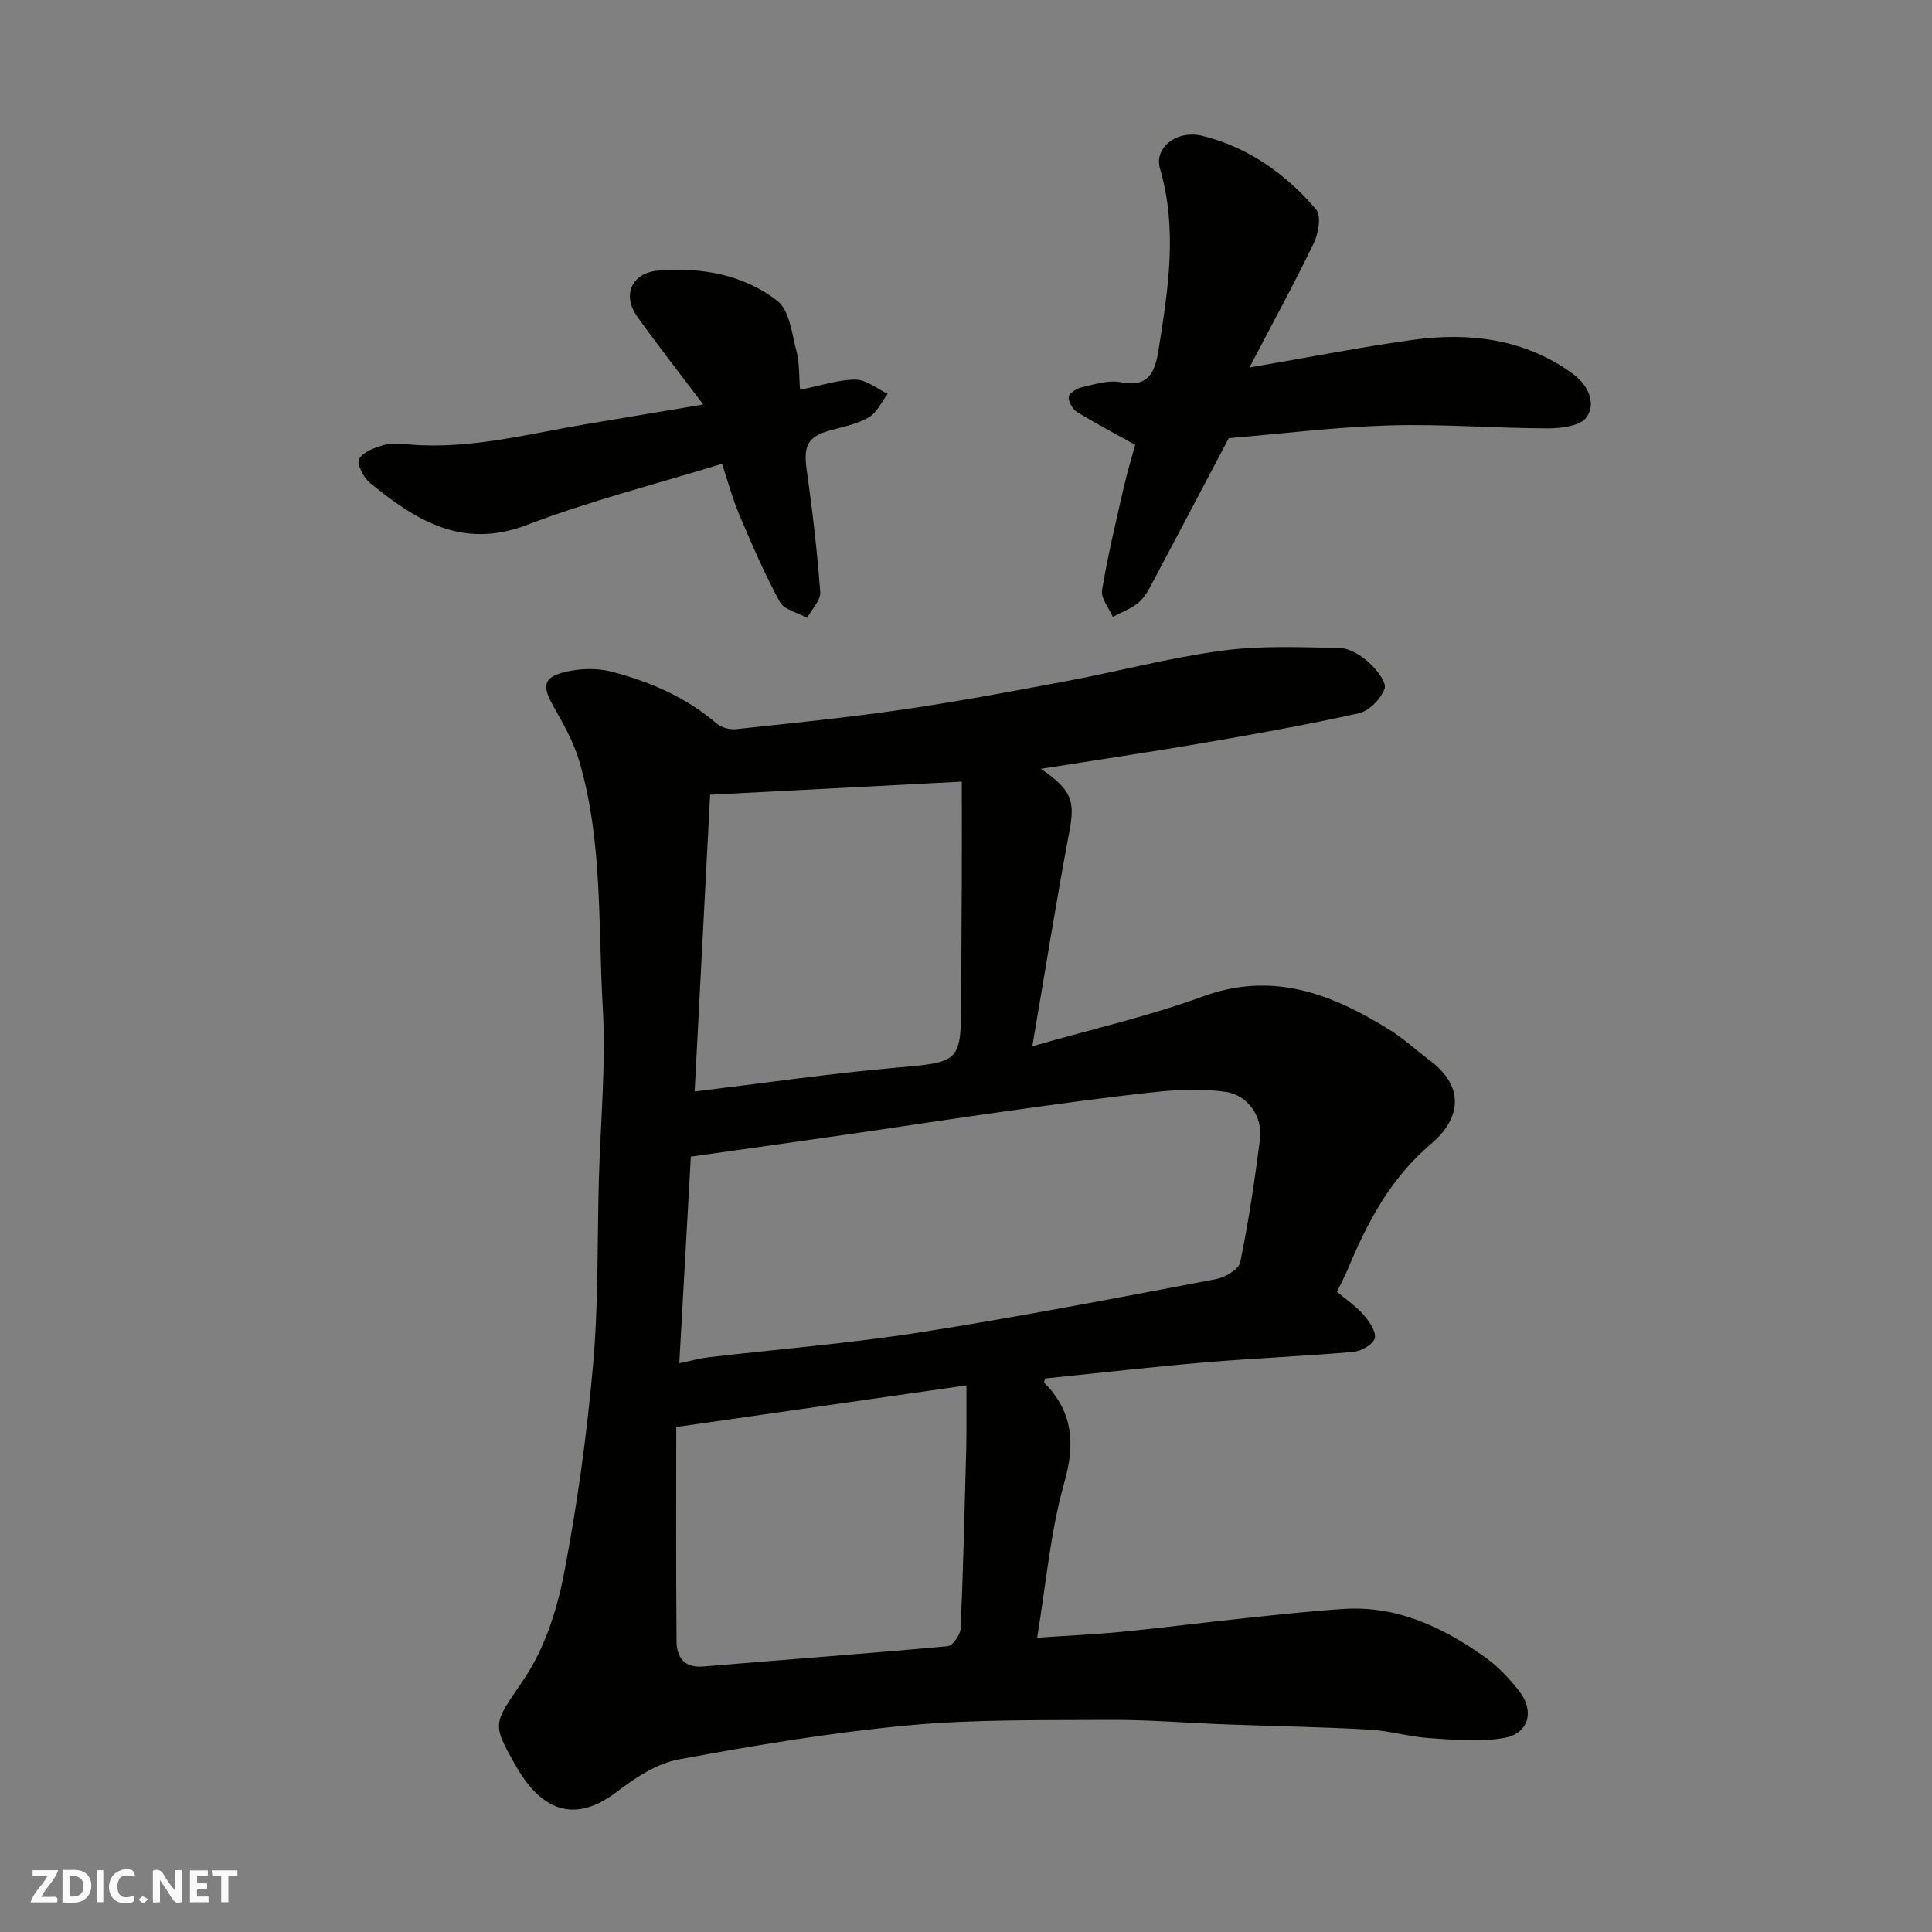 <svg enable-background="new 0 0 400 400" viewBox="0 0 400 400" xmlns="http://www.w3.org/2000/svg"><rect x="0" y="0" width="400" height="400" fill="#808080" stroke="none"/><g fill="#fafafb"><path d="m37.59 393.81c-.92.31-1.52.05-2-.78-.7-1.2-1.52-2.34-2.47-3.78v4.59c-.55.03-.95.05-1.41.07-.03-.37-.06-.64-.06-.91 0-1.91 0-3.81 0-5.7 1.13-.41 1.77-.03 2.29.91.62 1.11 1.38 2.14 2.31 3.19v-4.2h1.35v6.61z"/><path d="m12.94 393.88v-6.75c1.9.19 3.93-.54 5.37 1.29.8 1.01.78 2.88.03 3.97-1.37 1.97-3.4 1.51-5.4 1.49m1.45-1.22c2.04.12 2.92-.58 2.89-2.21-.03-1.51-.98-2.19-2.89-2z"/><path d="m11.81 393.87h-5.49c.68-2.18 2.47-3.48 3.51-5.45h-3.08v-1.21h5.29c-.71 2.13-2.44 3.48-3.47 5.51.86 0 1.63.04 2.39-.01.79-.05 1.14.21.85 1.16"/><path d="m39.33 393.86v-6.61h3.7v1.07h-2.22v1.52c.68.04 1.34.09 2.07.13v1.07c-.72.05-1.38.09-2.1.14v1.48h2.4v1.19h-3.85z"/><path d="m27.71 388.56c-1.15-.3-2.46-.61-3.1.64-.37.73-.41 1.93-.06 2.67.63 1.35 1.99.93 3.17.68.35.94-.01 1.32-.93 1.46-1.62.25-3.05-.27-3.76-1.48-.73-1.24-.6-3.03.31-4.17.88-1.11 2.71-1.7 4-1.16.32.13.44.74.65 1.12-.1.08-.19.16-.28.24"/><path d="m49.15 387.24v1.07c-.59.02-1.17.05-1.87.08v5.44h-1.48v-5.44h-1.85c-.05-.4-.08-.73-.13-1.15z"/><path d="m20.06 387.21h1.33v6.62h-1.33z"/><path d="m30.68 393.25c-.49.38-.8.79-1.05.76-.32-.05-.6-.45-.9-.7.26-.24.51-.64.8-.67.29-.04.62.3 1.15.61"/></g><path d="m215.51 159.17c6.59 4.53 7.07 6.76 5.85 13.23-2.69 14.26-4.96 28.6-7.63 44.22 12.93-3.71 24.35-6.29 35.23-10.29 14.43-5.3 26.6-.63 38.49 6.72 3.05 1.88 5.73 4.35 8.61 6.52 7.76 5.86 5.87 12.49.25 17.24-8.53 7.21-13.26 16.38-17.38 26.23-.56 1.35-1.27 2.63-2.14 4.41 1.81 1.52 3.87 2.9 5.45 4.69 1.21 1.37 2.69 3.47 2.4 4.9-.25 1.24-2.78 2.71-4.41 2.85-10.18.9-20.39 1.3-30.57 2.16-11.11.94-22.19 2.22-33.3 3.35-.05.29-.26.77-.13.9 5.9 6.02 6.43 12.52 4.11 20.7-2.87 10.14-3.75 20.84-5.61 32.07 6.16-.42 11.86-.67 17.52-1.22 8.48-.83 16.94-1.93 25.42-2.82 6.86-.72 13.72-1.48 20.61-1.92 11.03-.7 20.43 3.8 29.11 9.94 2.74 1.94 5.16 4.51 7.22 7.18 3.11 4.03 1.9 8.64-3.06 9.56-5 .93-10.34.41-15.5.08-4.22-.27-8.39-1.55-12.61-1.78-9.92-.55-19.87-.71-29.8-1.08-7.94-.29-15.87-.97-23.8-.92-13.94.09-27.94-.16-41.79 1.13-15.92 1.48-31.76 4.13-47.49 7.04-4.55.84-9.02 3.78-12.81 6.69-8.07 6.19-15.13 4.71-20.77-5.04-5.5-9.5-4.71-8.97 1.65-18.5 4.18-6.27 6.7-14.13 8.14-21.63 2.75-14.28 4.74-28.76 6.02-43.24 1.13-12.7.85-25.52 1.2-38.29.33-11.94 1.49-23.92.8-35.79-.98-17.02.02-34.32-4.88-50.94-1.18-3.99-3.33-7.74-5.39-11.4-2.34-4.16-2.04-5.95 2.67-7.04 3.01-.7 6.49-.79 9.46-.01 7.92 2.07 15.39 5.27 21.73 10.74.98.84 2.73 1.29 4.05 1.15 11.57-1.24 23.15-2.4 34.66-4.08 11.3-1.65 22.53-3.76 33.76-5.87 10.73-2.02 21.33-4.84 32.12-6.29 8.03-1.08 16.28-.73 24.42-.55 2.06.04 4.39 1.52 6.02 2.98 1.57 1.41 3.72 4.13 3.26 5.43-.77 2.12-3.21 4.63-5.35 5.1-10.97 2.44-22.06 4.4-33.14 6.31-10.56 1.8-21.15 3.36-32.67 5.18zm-74.87 123.07c2.8-.58 4.37-1.03 5.97-1.22 14.65-1.71 29.39-2.89 43.95-5.18 20.46-3.21 40.81-7.15 61.16-11 1.9-.36 4.74-2.01 5.05-3.5 1.75-8.45 3.01-17.02 4.11-25.59.57-4.42-2.47-8.99-7-9.67-4.74-.71-9.72-.51-14.52-.01-10.58 1.12-21.12 2.61-31.66 4.08-11.01 1.53-21.99 3.25-32.99 4.83-10.48 1.52-20.98 2.97-31.68 4.49-.79 14.17-1.57 28.14-2.39 42.77zm6.38-117.7c-1.02 19.53-2.1 40.36-3.2 61.44 14.24-1.72 27.68-3.68 41.19-4.88 13.96-1.24 13.98-.91 14-14.87.01-8.15.09-16.3.12-24.45.02-6.89 0-13.78 0-19.95-17.87.93-34.72 1.81-52.11 2.71zm-7.01 130.91c0 14.12-.07 29.24.06 44.36.03 3.3 1.56 5.56 5.56 5.22 16.86-1.42 33.74-2.65 50.59-4.2 1.03-.1 2.61-2.37 2.67-3.68.53-11.91.79-23.82 1.12-35.74.04-1.5.08-2.99.08-4.49.01-3.25 0-6.51 0-10.09-20.33 2.92-39.78 5.71-60.08 8.62z" fill="#010100"/><path d="m254.4 90.72c-5.76 10.92-10.98 20.87-16.27 30.79-.68 1.28-1.55 2.61-2.68 3.46-1.51 1.15-3.36 1.85-5.06 2.75-.79-1.85-2.5-3.85-2.22-5.53 1.19-7.22 2.91-14.35 4.54-21.49.68-2.99 1.59-5.94 2.32-8.6-4.22-2.35-8.25-4.45-12.09-6.84-.92-.58-1.87-2.28-1.65-3.19.2-.86 1.84-1.71 2.98-1.97 2.55-.57 5.32-1.45 7.75-.96 6.2 1.25 7.21-2.69 7.91-7.08 1.95-12.36 3.88-24.7.23-37.15-1.27-4.33 3.47-8.11 8.84-6.77 9.49 2.36 17.24 7.9 23.49 15.23 1.1 1.29.49 4.92-.47 6.92-4 8.33-8.45 16.44-13.33 25.8 12.27-2.11 22.92-4.2 33.66-5.7 11.86-1.66 23.35-.25 33.32 7.02 2.79 2.03 5.03 5.84 2.79 9-1.26 1.78-5.2 2.28-7.93 2.28-10.97-.02-21.96-.94-32.91-.61-11.35.35-22.63 1.76-33.22 2.64z" fill="#010100"/><path d="m145.6 83.75c-4.87-6.46-9.39-12.22-13.65-18.17-3.25-4.55-1.11-9.12 4.36-9.56 8.92-.72 17.6.8 24.64 6.27 2.52 1.96 3 6.8 3.96 10.45.64 2.44.5 5.1.73 7.96 4.31-.86 7.9-2.1 11.5-2.1 2.22 0 4.44 1.89 6.65 2.94-1.26 1.66-2.2 3.86-3.87 4.84-2.31 1.37-5.13 1.94-7.79 2.65-4.88 1.31-5.83 3.15-5.12 8.19 1.19 8.42 2.18 16.89 2.81 25.37.13 1.7-1.76 3.55-2.72 5.33-1.94-1.08-4.76-1.67-5.65-3.31-3.18-5.83-5.81-11.98-8.41-18.1-1.39-3.28-2.31-6.76-3.55-10.48-13.51 4.16-27.24 7.62-40.36 12.64-13.43 5.15-23.02-.95-32.49-8.65-1.34-1.09-2.83-3.91-2.31-4.94.75-1.48 3.2-2.39 5.09-2.93 1.7-.48 3.65-.26 5.47-.11 12.49 1.03 24.48-2.22 36.61-4.25 7.68-1.3 15.35-2.58 24.1-4.04z" fill="#010100"/></svg>